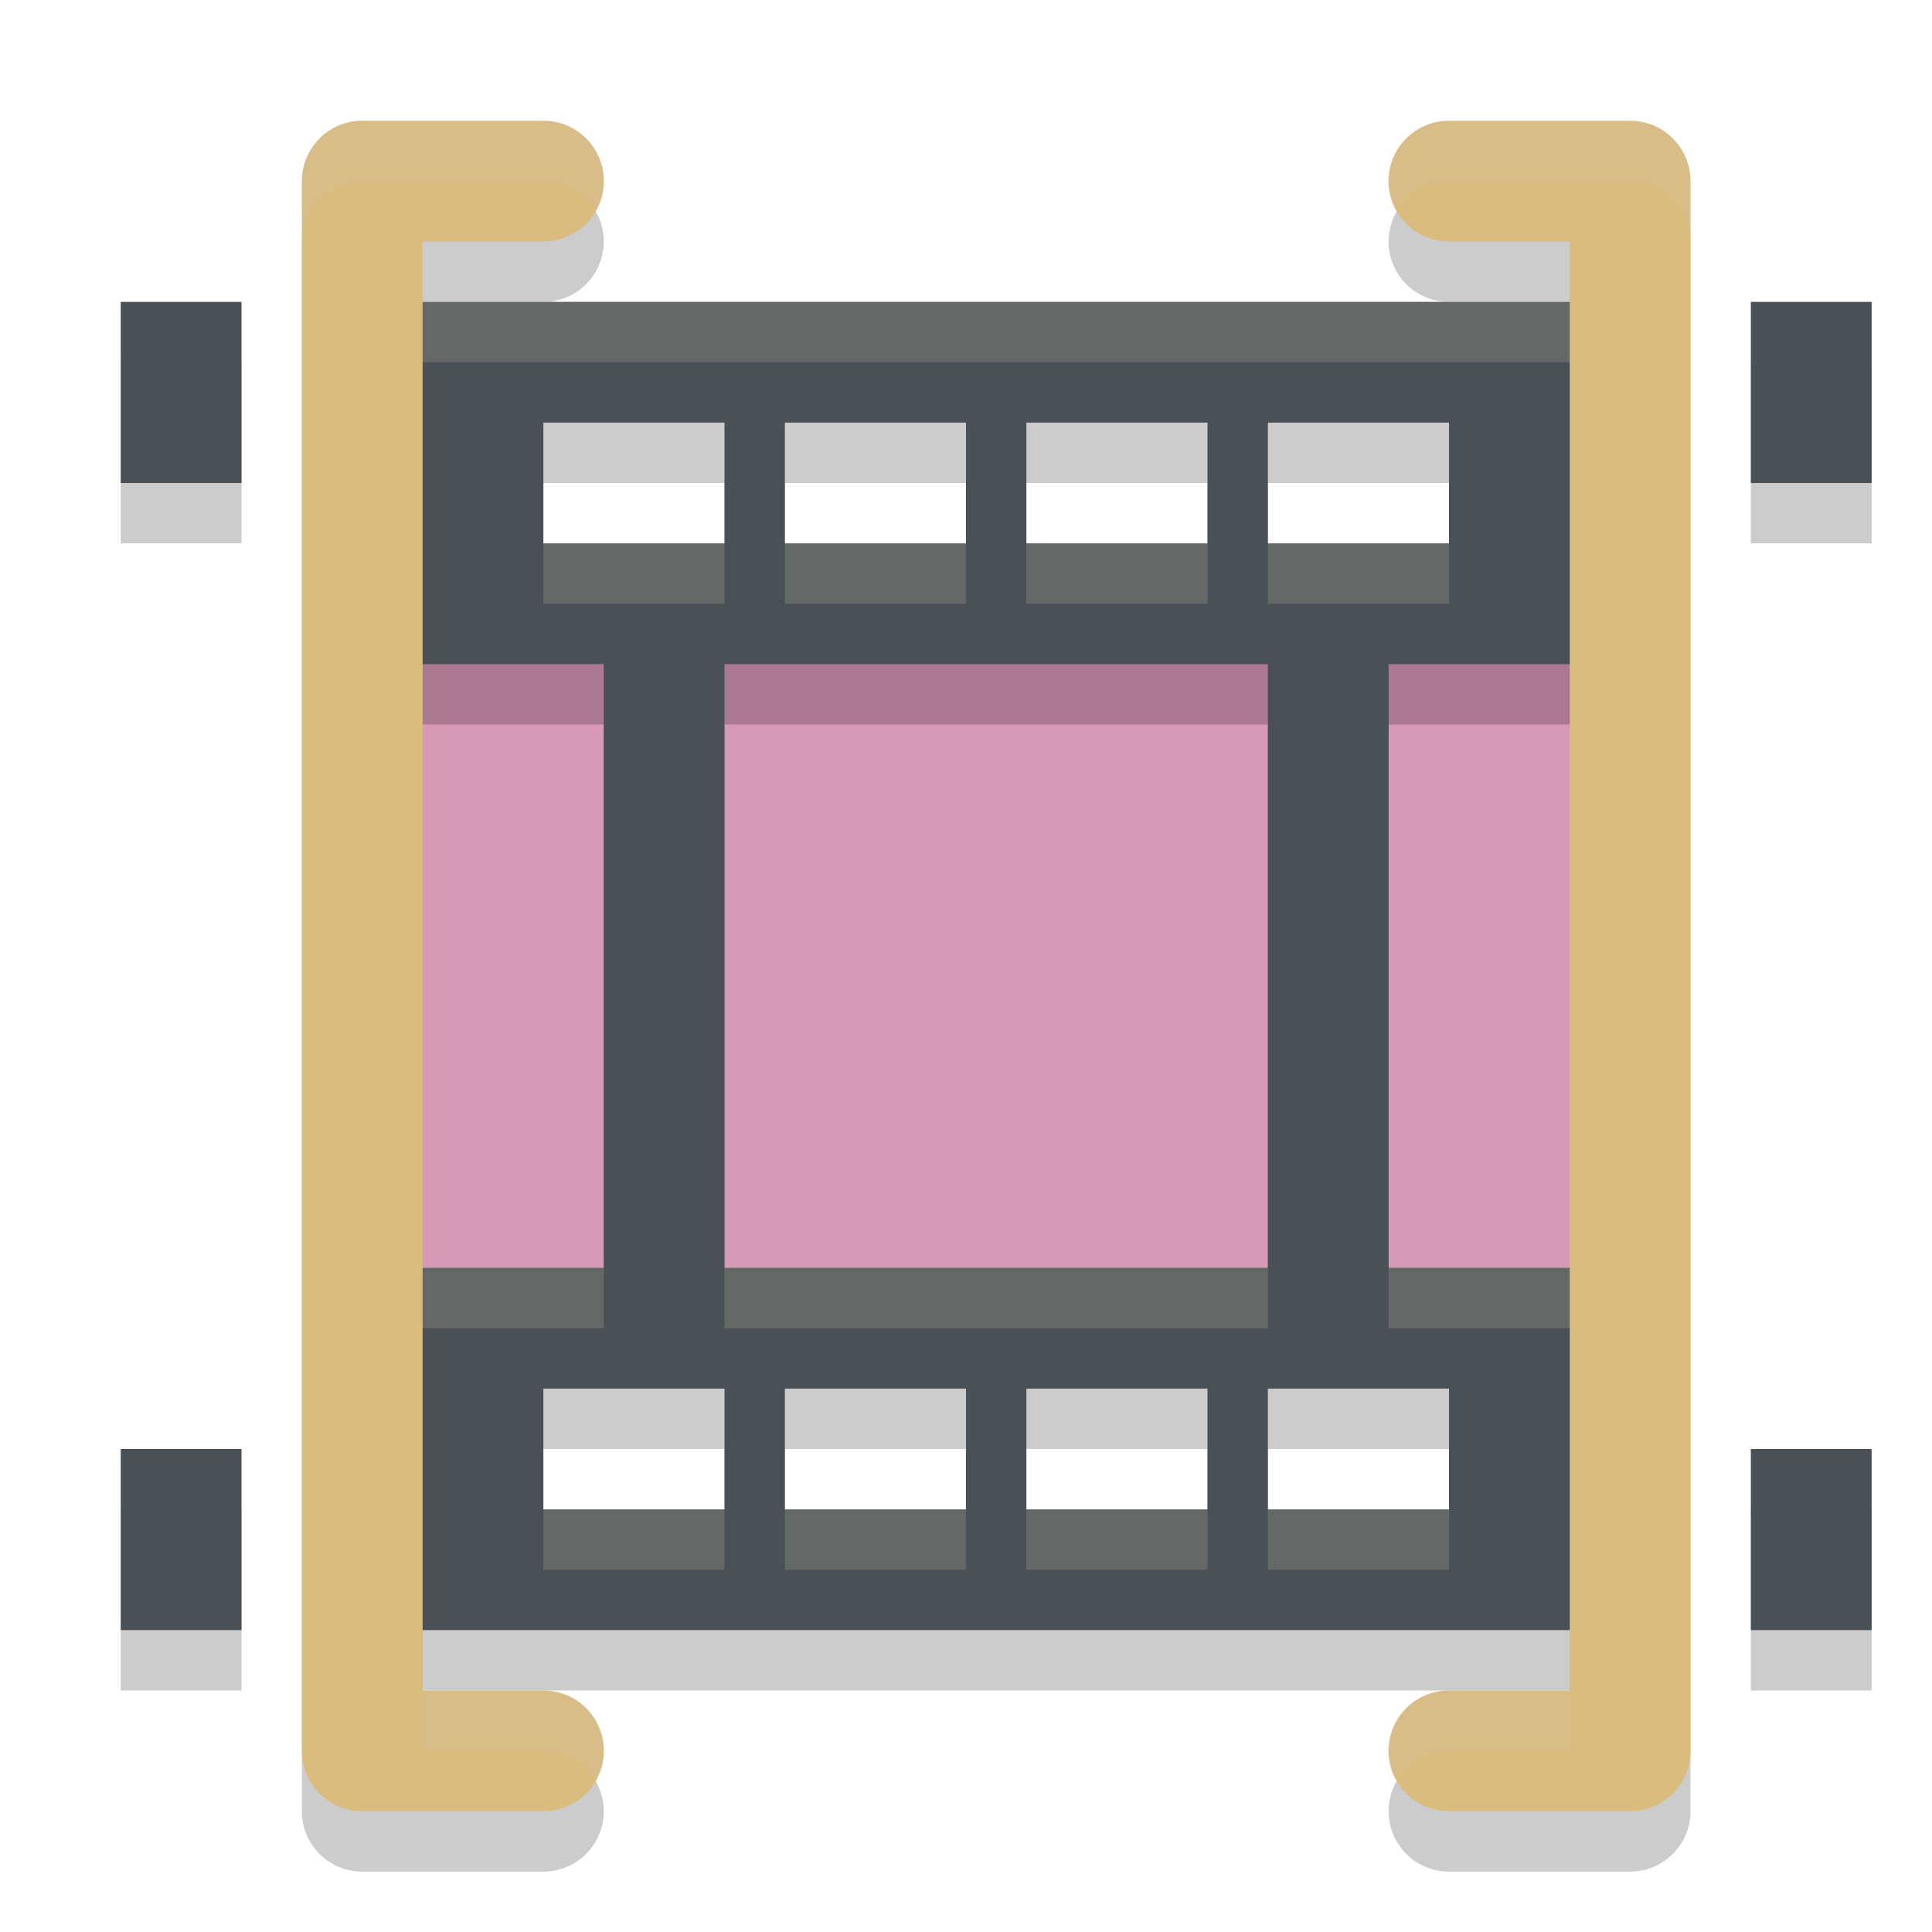 <svg xmlns="http://www.w3.org/2000/svg" width="32" height="32" version="1.1">
 <path style="opacity:0.2" d="m 6,3 a 1,1 0 0 0 -1,1 v 26 a 1,1 0 0 0 1,1 h 3 a 1,1 0 1 0 0,-2 H 7 v -24 h 2 a 1,1 0 1 0 0,-2 z m 18,0 a 1,1 0 1 0 0,2 h 2 v 24 h -2 a 1,1 0 1 0 0,2 h 3 a 1,1 0 0 0 1,-1 v -26 a 1,1 0 0 0 -1,-1 z"/>
 <path style="opacity:0.2" d="M 2,6 V 9 H 4 V 6 Z m 27,0 v 3 h 2 V 6 Z M 2,25 v 3 h 2 v -3 z m 27,0 v 3 h 2 v -3 z"/>
 <path style="fill:#d699b6" d="M 6.2,9.7 H 27.2 c 0,0 0,0.266 0,0.595 v 11.41 c 0,0.329 0,0.595 0,0.595 H 6.2 c 0,0 0,-0.266 0,-0.595 V 10.295 c 0,-0.329 0,-0.595 0,-0.595 z m 0,0"/>
 <path style="opacity:0.2" d="m 6.5,6 v 6 H 10 V 22 H 6.5 v 6 h 21 v -6 h -4.5 V 12 h 4.5 V 6 Z M 9,8 h 3 v 2 H 9 Z m 4,0 h 3 v 2 h -3 z m 4,0 h 3 v 2 h -3 z m 4,0 h 3 v 2 H 21 Z m -9,4 h 9 V 22 H 12 Z M 9,24 h 3 v 2 H 9 Z m 4,0 h 3 v 2 h -3 z m 4,0 h 3 v 2 h -3 z m 4,0 h 3 v 2 H 21 Z"/>
 <path style="fill:#495156" d="m 6.5,5 v 6 H 10 V 21 H 6.5 v 6 h 21 v -6 h -4.5 V 11 h 4.5 V 5 Z M 9,7 h 3 V 9 H 9 Z m 4,0 h 3 v 2 h -3 z m 4,0 h 3 v 2 h -3 z m 4,0 h 3 V 9 H 21 Z m -9,4 h 9 V 21 H 12 Z M 9,23 h 3 v 2 H 9 Z m 4,0 h 3 v 2 h -3 z m 4,0 h 3 v 2 h -3 z m 4,0 h 3 v 2 H 21 Z"/>
 <path style="fill:#d3c6aa;opacity:0.2" d="M 6.5 5 L 6.5 6 L 27.5 6 L 27.5 5 L 6.5 5 z M 9 9 L 9 10 L 12 10 L 12 9 L 9 9 z M 13 9 L 13 10 L 16 10 L 16 9 L 13 9 z M 17 9 L 17 10 L 20 10 L 20 9 L 17 9 z M 21 9 L 21 10 L 24 10 L 24 9 L 21 9 z M 6.5 21 L 6.5 22 L 10 22 L 10 21 L 6.5 21 z M 12 21 L 12 22 L 21 22 L 21 21 L 12 21 z M 23 21 L 23 22 L 27.5 22 L 27.5 21 L 23 21 z M 9 25 L 9 26 L 12 26 L 12 25 L 9 25 z M 13 25 L 13 26 L 16 26 L 16 25 L 13 25 z M 17 25 L 17 26 L 20 26 L 20 25 L 17 25 z M 21 25 L 21 26 L 24 26 L 24 25 L 21 25 z"/>
 <path style="fill:#495156" d="M 2 5 L 2 8 L 4 8 L 4 5 L 2 5 z M 29 5 L 29 8 L 31 8 L 31 5 L 29 5 z M 2 24 L 2 27 L 4 27 L 4 24 L 2 24 z M 29 24 L 29 27 L 31 27 L 31 24 L 29 24 z"/>
 <path style="fill:none;stroke:#dbbc7f;stroke-width:2;stroke-linecap:round;stroke-linejoin:round" d="M 9,3 H 6 v 26 h 3"/>
 <path style="fill:none;stroke:#dbbc7f;stroke-width:2;stroke-linecap:round;stroke-linejoin:round" d="m 24,3 h 3 v 26 h -3"/>
 <path style="opacity:0.2;fill:#d3c6aa" d="M 6 2 A 1 1 0 0 0 5 3 L 5 4 A 1 1 0 0 1 6 3 L 9 3 A 1 1 0 0 1 9.879 3.5 A 1 1 0 0 0 9 2 L 6 2 z M 24 2 A 1 1 0 0 0 23.121 3.5 A 1 1 0 0 1 24 3 L 27 3 A 1 1 0 0 1 28 4 L 28 3 A 1 1 0 0 0 27 2 L 24 2 z M 7 28 L 7 29 L 9 29 A 1 1 0 0 1 9.879 29.5 A 1 1 0 0 0 9 28 L 7 28 z M 24 28 A 1 1 0 0 0 23.121 29.5 A 1 1 0 0 1 24 29 L 26 29 L 26 28 L 24 28 z"/>
</svg>
